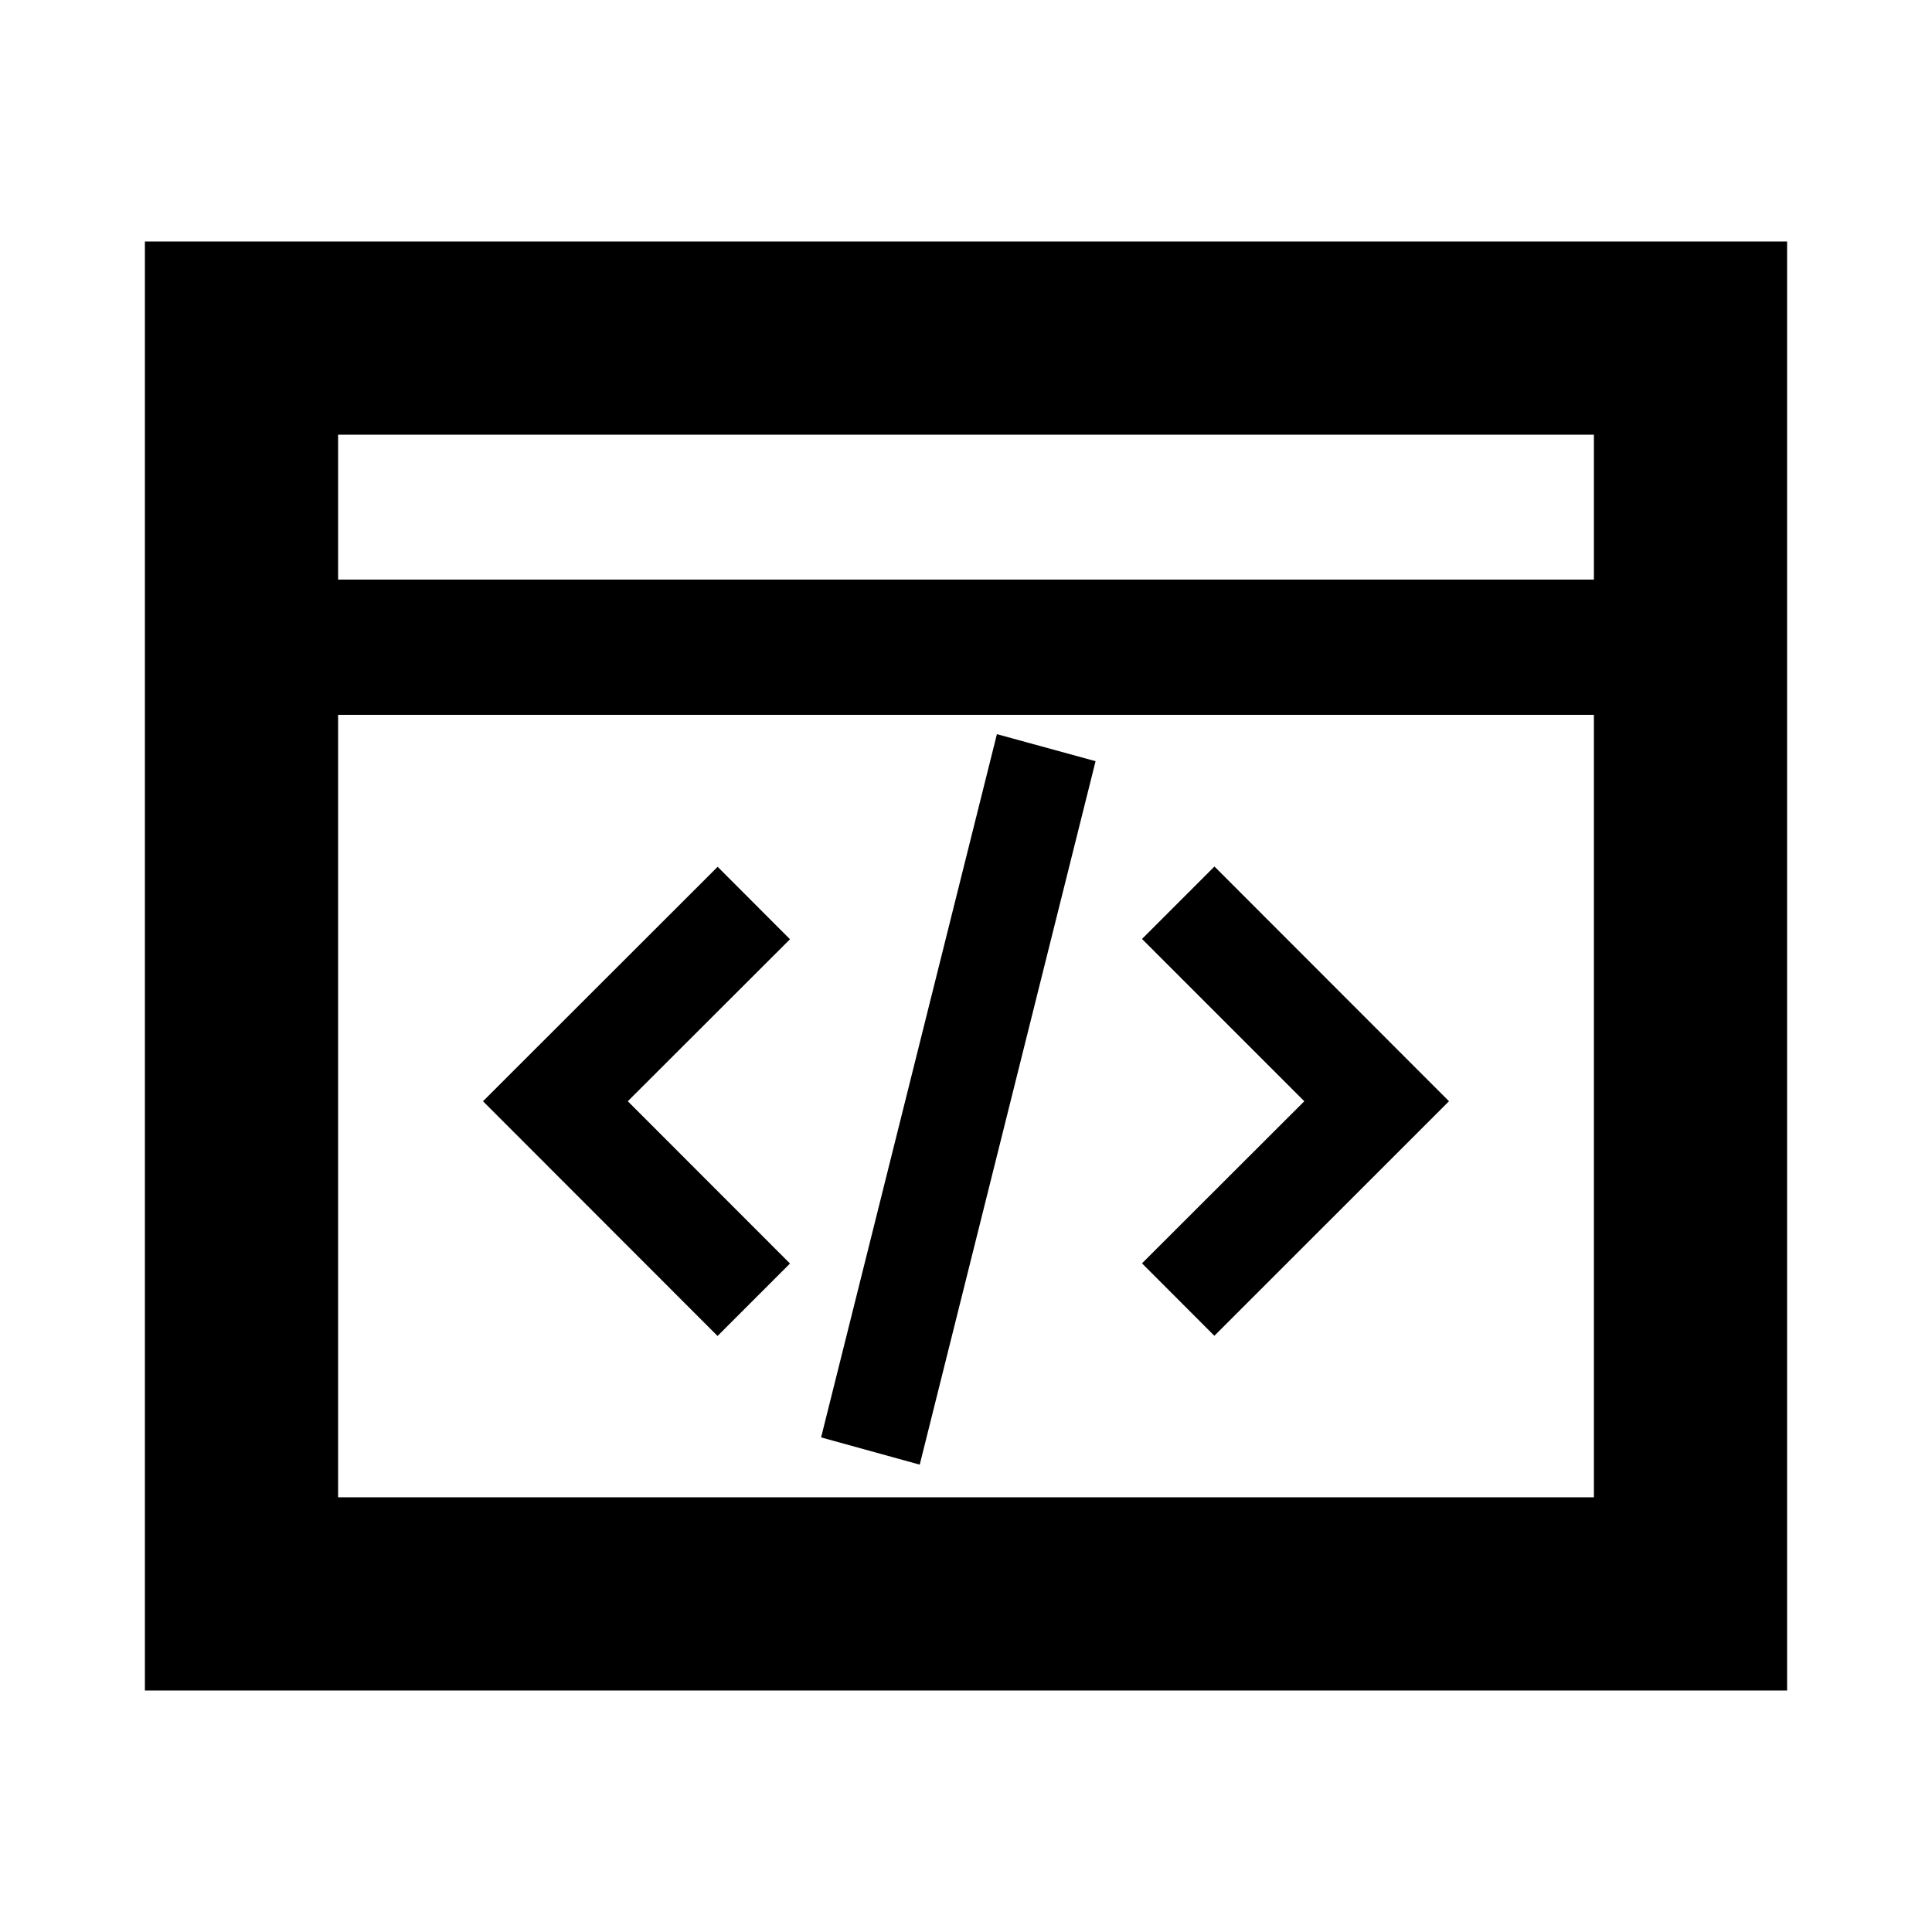 <?xml version="1.0" standalone="no"?><!DOCTYPE svg PUBLIC "-//W3C//DTD SVG 1.1//EN" "http://www.w3.org/Graphics/SVG/1.1/DTD/svg11.dtd"><svg t="1646986387316" class="icon" viewBox="0 0 1024 1024" version="1.1" xmlns="http://www.w3.org/2000/svg" p-id="19701" xmlns:xlink="http://www.w3.org/1999/xlink" width="200" height="200"><defs><style type="text/css"></style></defs><path d="M580.71 403.456L528.384 389.12 435.2 761.856l52.275 14.438 93.184-372.787zM605.286 497.664l38.4-38.4L768 583.68l-124.365 124.314-38.349-38.4 86.016-85.914-86.016-86.016zM418.714 669.696l-38.4 38.4L256 583.68l124.365-124.262 38.349 38.4L332.749 583.68l85.965 86.016z" p-id="19702"></path><path d="M76.8 128h870.4v768h-870.4v-768z m102.4 250.88v414.72h665.6V378.88h-665.6z m0-71.68h665.6V230.4h-665.6V307.2z" p-id="19703"></path></svg>

